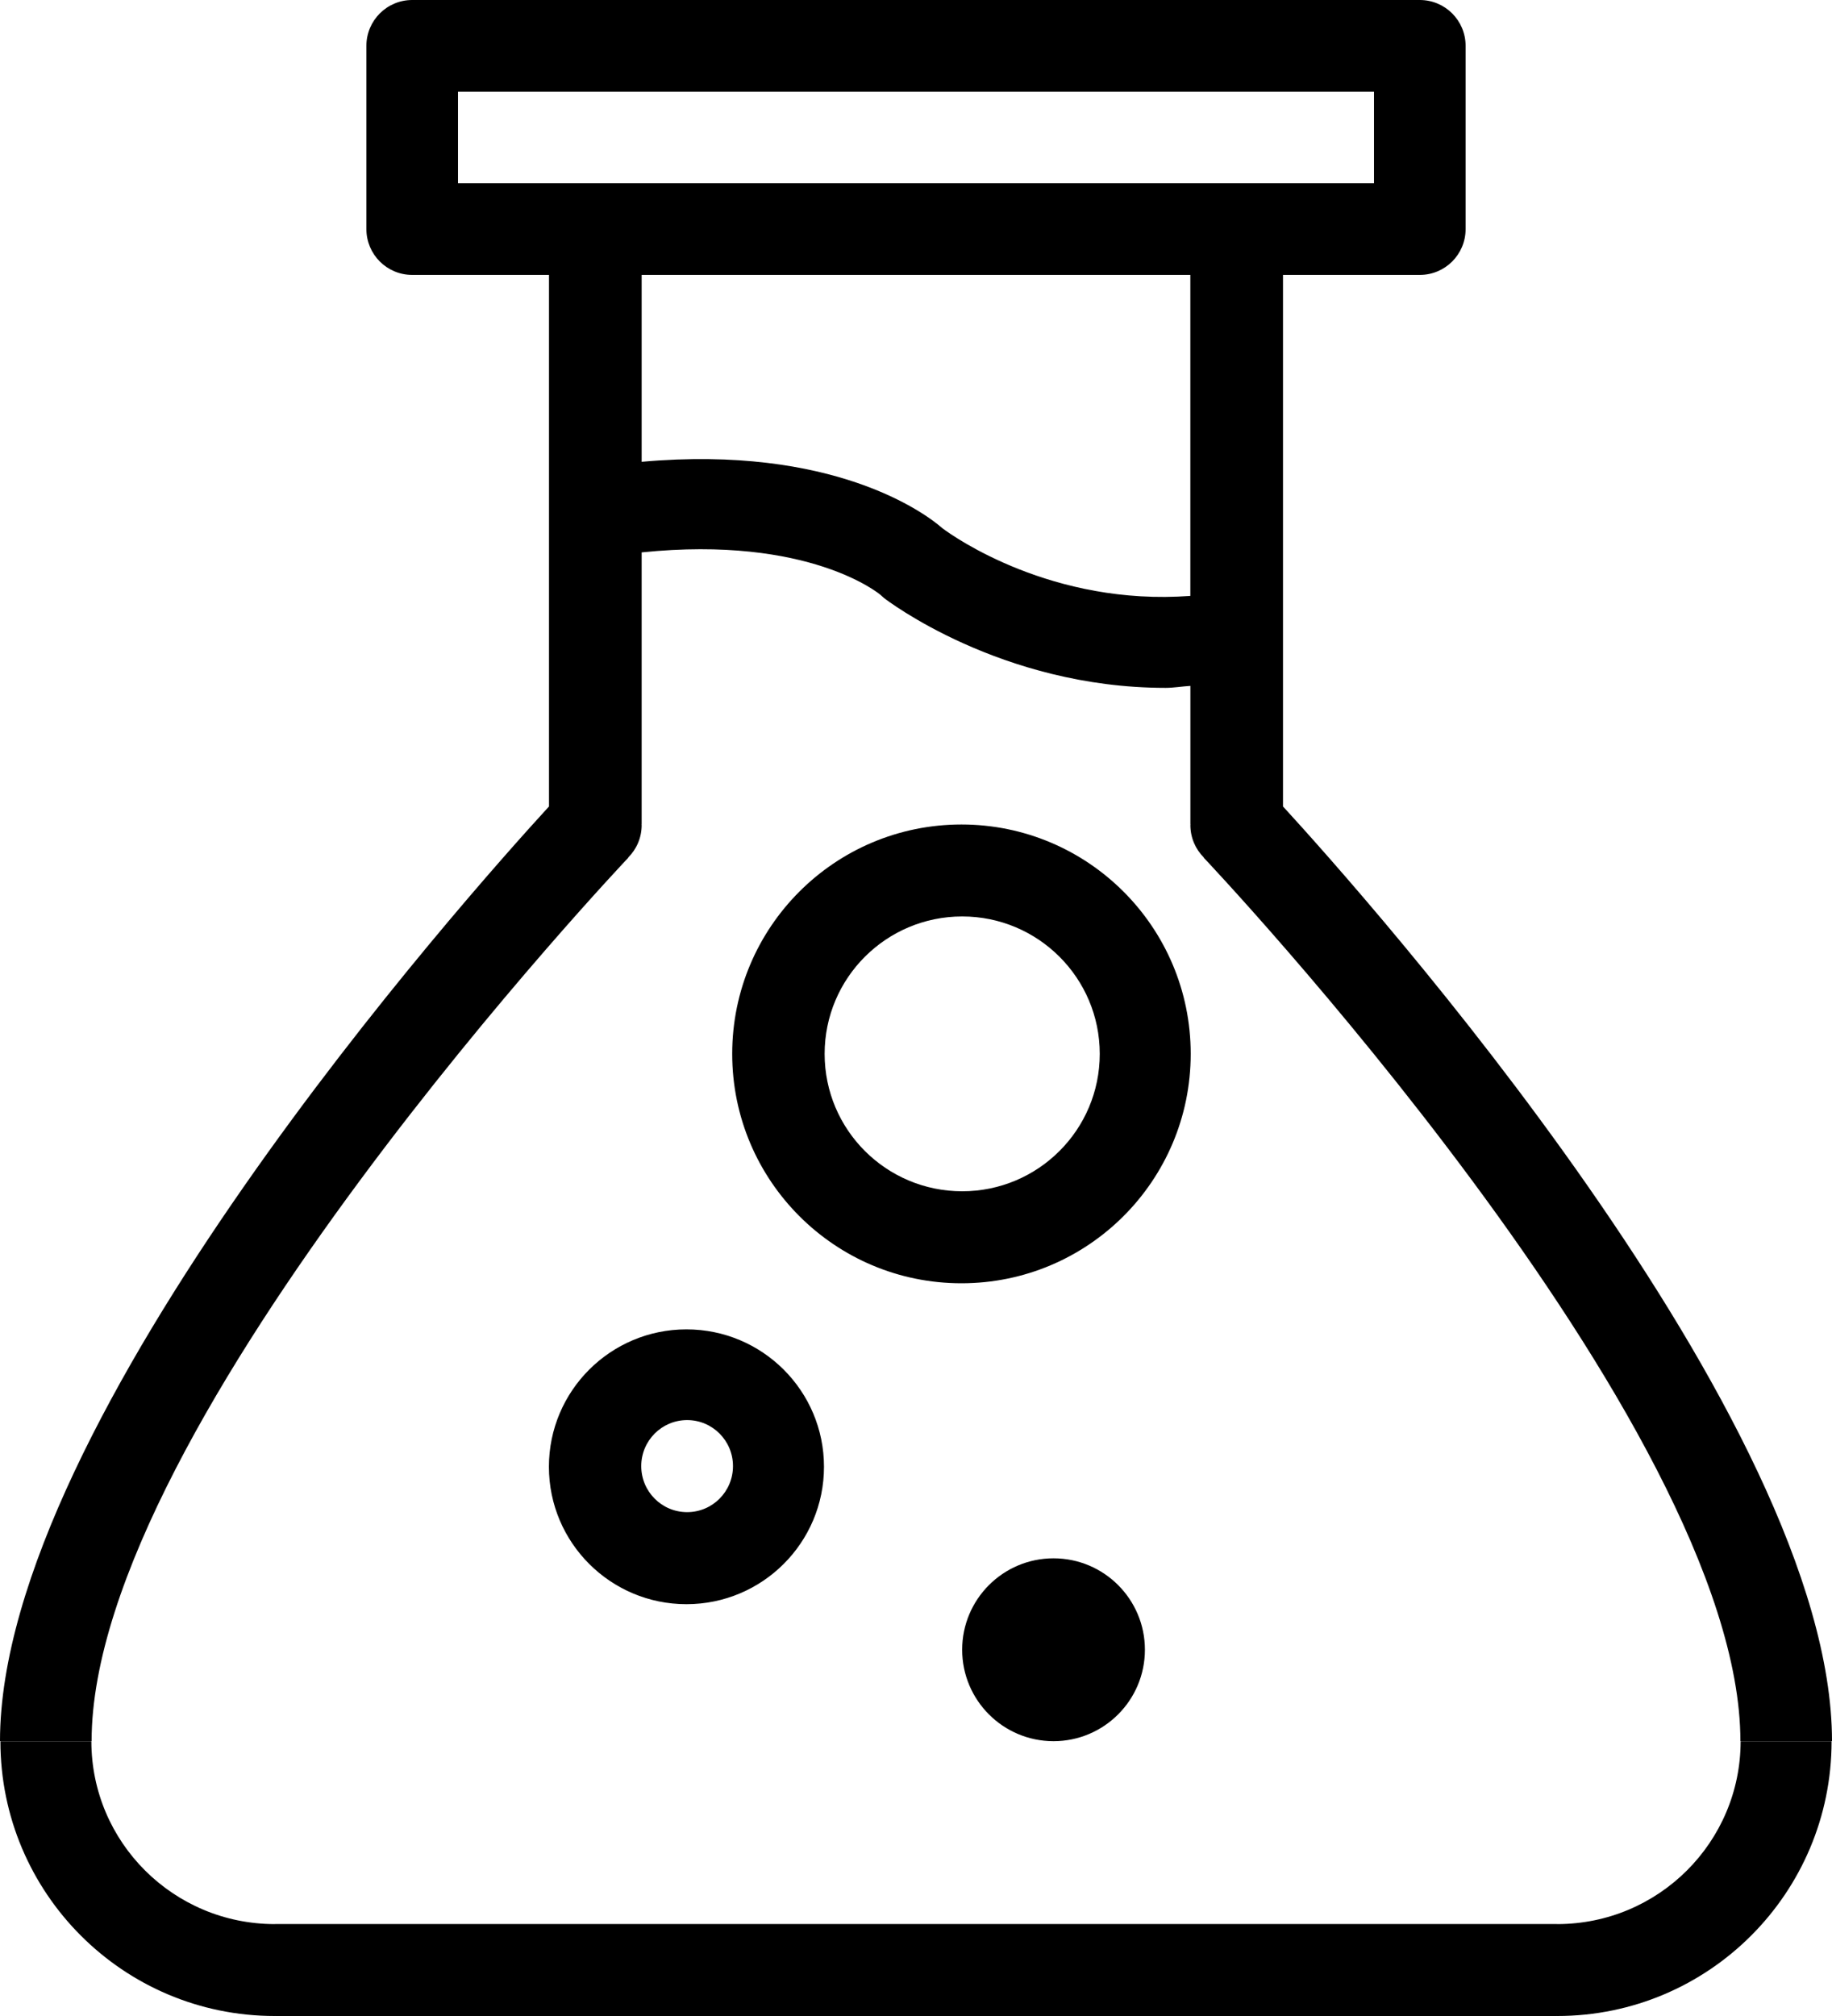 <?xml version="1.0" encoding="iso-8859-1"?>
<!-- Generator: Adobe Illustrator 16.0.4, SVG Export Plug-In . SVG Version: 6.00 Build 0)  -->
<!DOCTYPE svg PUBLIC "-//W3C//DTD SVG 1.1//EN" "http://www.w3.org/Graphics/SVG/1.1/DTD/svg11.dtd">
<svg version="1.1" id="Layer_1" xmlns="http://www.w3.org/2000/svg" xmlns:xlink="http://www.w3.org/1999/xlink" x="0px" y="0px"
	 width="40px" height="44px" viewBox="0 0 40 44" style="enable-background:new 0 0 40 44;" xml:space="preserve">
<g id="_x38_83-beaker-toolbar_x40_2x.png">
	<g>
		<path d="M0,38h2c0-6.923,11.719-19.281,11.719-19.281l-0.003-0.003c0.182-0.182,0.294-0.432,0.294-0.708
			c0-0.006-0.003-0.011-0.003-0.018h0.003v-5.934c3.671-0.377,5.202,0.917,5.213,0.926l0.082,0.073
			c0.037,0.028,2.541,1.958,6.146,1.958c0.173,0,0.361-0.033,0.54-0.043v3.02h0.003c0,0.007-0.003,0.012-0.003,0.018
			c0,0.276,0.112,0.526,0.294,0.708l-0.003,0.003C26.281,18.719,38,31.077,38,38h2c0-7.019-10.196-18.446-11.987-20.399V6H31
			c0.553,0,1-0.447,1-1V1c0-0.552-0.447-1-1-1H9C8.447,0,8,0.448,8,1v4c0,0.553,0.447,1,1,1h2.987v11.601
			C10.196,19.554,0,30.981,0,38z M25.99,13.006c-3.01,0.223-5.156-1.282-5.415-1.478c-0.374-0.331-2.391-1.822-6.565-1.449V6h11.98
			V13.006z M10,4V2h20v2H10z M34,41.994c-0.005,0-0.009-0.002-0.014-0.002v0.001H6.014v-0.001c-0.005,0-0.009,0.002-0.014,0.002
			c-2.212,0-4.005-1.787-4.005-3.991H0.009C0.009,41.314,2.69,44,5.999,44c0.006,0,0.011-0.001,0.016-0.001V44h27.971v-0.001
			c0.005,0,0.009,0.001,0.014,0.001c3.31,0,5.991-2.686,5.991-5.997h-1.986C38.004,40.207,36.211,41.994,34,41.994z M20.992,17.995
			c-2.765,0-5.005,2.241-5.005,5.006c0,2.766,2.24,5.007,5.005,5.007s5.006-2.241,5.006-5.007
			C25.998,20.236,23.757,17.995,20.992,17.995z M21.009,26c-1.659,0-3.004-1.342-3.004-2.999c0-1.656,1.345-2.999,3.004-2.999
			c1.658,0,3.003,1.343,3.003,2.999C24.012,24.658,22.667,26,21.009,26z M14.988,29.014c-1.658,0-3.003,1.343-3.003,2.999
			s1.345,2.999,3.003,2.999s3.003-1.343,3.003-2.999S16.646,29.014,14.988,29.014z M15.003,33.003c-0.554,0-1.002-0.449-1.002-1.005
			c0-0.555,0.448-1.004,1.002-1.004c0.553,0,1.001,0.449,1.001,1.004C16.004,32.554,15.556,33.003,15.003,33.003z M23.003,34.011
			c-1.102,0-1.995,0.894-1.995,1.995c0,1.103,0.894,1.996,1.995,1.996s1.995-0.894,1.995-1.996
			C24.998,34.904,24.104,34.011,23.003,34.011z"/>
	</g>
</g>
<g>
</g>
<g>
</g>
<g>
</g>
<g>
</g>
<g>
</g>
<g>
</g>
<g>
</g>
<g>
</g>
<g>
</g>
<g>
</g>
<g>
</g>
<g>
</g>
<g>
</g>
<g>
</g>
<g>
</g>
</svg>
